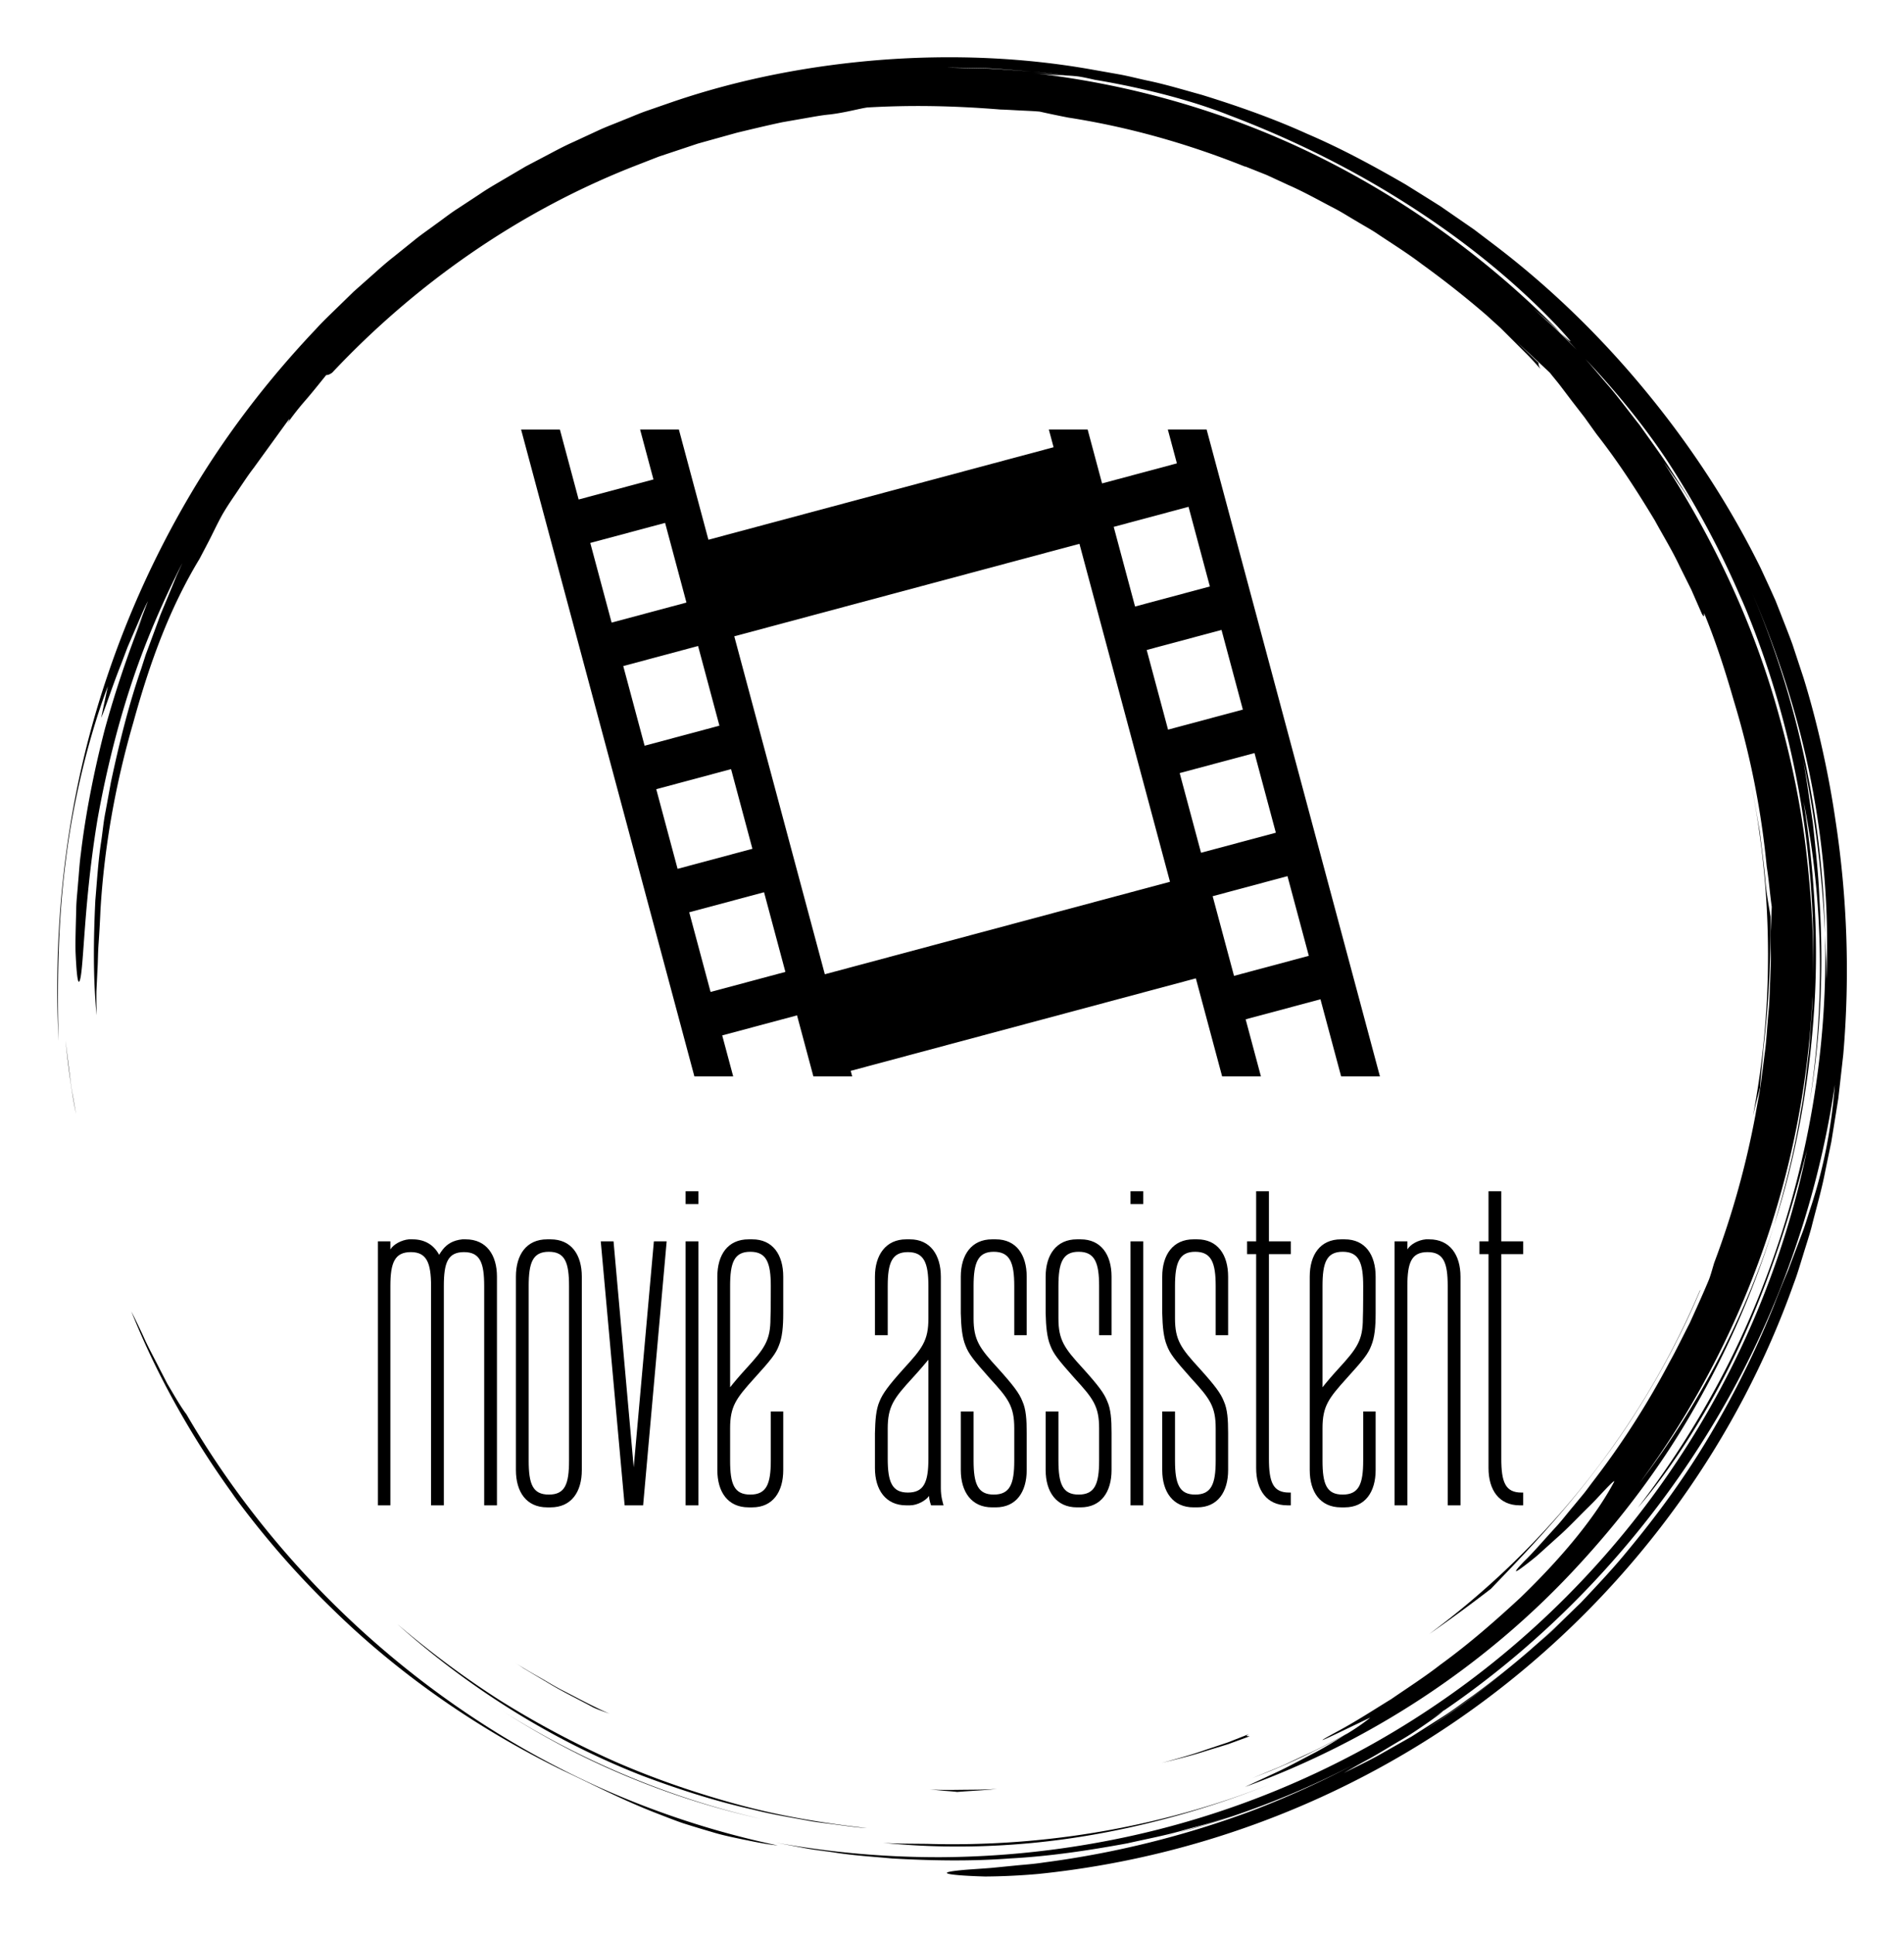 
        <svg xmlns="http://www.w3.org/2000/svg" xmlns:xlink="http://www.w3.org/1999/xlink" version="1.1" width="3140.496" height="3188.902" viewBox="0 0 3140.496 3188.902">
			
			<g transform="scale(9.445) translate(10, 10)">
				<defs id="SvgjsDefs9047"><linearGradient id="SvgjsLinearGradient9054"><stop id="SvgjsStop9055" stop-color="#905e26" offset="0"/><stop id="SvgjsStop9056" stop-color="#f5ec9b" offset="0.5"/><stop id="SvgjsStop9057" stop-color="#905e26" offset="1"/></linearGradient><linearGradient id="SvgjsLinearGradient9058"><stop id="SvgjsStop9059" stop-color="#905e26" offset="0"/><stop id="SvgjsStop9060" stop-color="#f5ec9b" offset="0.5"/><stop id="SvgjsStop9061" stop-color="#905e26" offset="1"/></linearGradient><linearGradient id="SvgjsLinearGradient9062"><stop id="SvgjsStop9063" stop-color="#905e26" offset="0"/><stop id="SvgjsStop9064" stop-color="#f5ec9b" offset="0.5"/><stop id="SvgjsStop9065" stop-color="#905e26" offset="1"/></linearGradient></defs><g id="SvgjsG9048" featureKey="rootContainer" transform="matrix(1.68,0,0,1.68,0.001,0)" fill="#000"><path xmlns="http://www.w3.org/2000/svg" d="M17.914 148.907zM22.657 154.94a90.586 90.586 0 0 0 5.861 6.251c6.914 6.805 15.159 12.525 24.004 16.851 3.259 1.526 6.265 3.107 9.787 4.468.88.338 1.779.7 2.724 1.026.953.302 1.941.604 2.974.903 1.027.321 2.122.549 3.267.786 1.146.23 2.336.493 3.614.624a91.24 91.24 0 0 1-18.434-5.99 93.833 93.833 0 0 1-16.873-9.842c-10.548-7.727-19.57-17.648-26.16-28.989-.272-.339-.685-.985-1.18-1.808l-.796-1.348-.803-1.551c-.534-1.076-1.149-2.168-1.62-3.226a71.281 71.281 0 0 0-1.326-2.748c2.048 5.101 4.412 9.563 7.059 13.806a93.473 93.473 0 0 0 3.869 5.697c-.192-.259-.392-.511-.583-.771a95.012 95.012 0 0 0 4.6 5.841l.016.02zM18.039 149.078l-.125-.17.125.17zM1.335 106.042l-.483-3.875c.256 2.365.553 5.008 1.096 7.654l-.327-1.879a23.961 23.961 0 0 1-.286-1.9zM85.812 185.575c6.652.673 13.628.472 20.461-.609 6.837-1.077 13.524-2.987 19.741-5.449-11.45 4.503-23.602 6.506-35.49 6.171-1.591-.025-3.159 0-4.712-.113z"/><path xmlns="http://www.w3.org/2000/svg" d="M46.426 171.967l-.259-.165c.087.055.172.111.259.165zM46.167 171.802zM43.653 170.135zM56.077 177.284A83.837 83.837 0 0 0 73.2 183.1c-9.688-2.21-18.805-6.109-26.774-11.133 3.06 1.947 6.277 3.749 9.651 5.317zM177.002 107.094c.098-1.58.296-3.238.346-4.027.594-5.071.77-9.401.745-13.745-.11-.783-.425-2.25-.55-3.918-.153-1.672-.378-3.309-.568-4.924-.289-1.601-.538-3.186-.854-4.74 2.275 11.617 2.237 23.279.144 34.282a94.97 94.97 0 0 1 .737-2.928z"/><path xmlns="http://www.w3.org/2000/svg" d="M.887 83.482c.848-6.9 2.653-13.626 4.37-18.107l-.695 3.28c.429-.961 1.122-3.194 2.067-5.557l.682-1.802.753-1.747c.5-1.131.92-2.203 1.363-3.025-.303.771-.595 1.602-.947 2.436-.345.837-.732 1.687-1.101 2.542l1.514-3.409A111.863 111.863 0 0 0 4.954 69.8c-1.133 4.352-2.029 8.926-2.511 13.032-.14 1.024-.189 2.024-.28 2.978-.067.954-.183 1.864-.192 2.724-.042 1.719-.1 3.224-.071 4.428.105 2.409.25 3.61.459 2.939.411-1.333.403-8.188 1.837-16.767.767-4.276 1.868-8.966 3.362-13.561 1.483-4.599 3.427-9.058 5.44-12.992l-.592 1.292-.545 1.331-1.116 2.691-1.024 2.78-.521 1.402c-.153.476-.308.954-.461 1.434-1.32 3.807-2.307 7.816-3.167 11.857l-.559 3.052c-.205 1.014-.292 2.046-.444 3.067-.318 2.041-.434 4.097-.611 6.129-.199 4.074-.239 8.098.13 11.946-.015-.914-.03-1.726-.017-2.512l.115-2.355c.048-.809.039-1.667.115-2.65.07-.983.134-2.091.19-3.402.391-6.608 1.572-13.15 3.408-19.481 1.75-6.358 3.814-11.957 6.889-17.03l.801-1.526c.542-1.024.993-2.034 1.566-3.064.653-1.13 1.278-1.976 1.784-2.751.521-.767.963-1.441 1.469-2.095l3.682-5.082c.075-.009-.022.185-.2.473a28.962 28.962 0 0 1 1.959-2.49c.755-.875 1.488-1.803 2.109-2.569.146-.007.288-.011.623-.251 8.65-9.197 19.295-16.692 31.291-21.417l2.667-1.039 2.7-.899 1.343-.448 1.36-.38 2.71-.753c1.55-.373 3.12-.751 4.721-1.091l2.437-.426c.819-.141 1.642-.3 2.484-.378 1.674-.201 3.134-.625 3.921-.729 4.369-.249 8.73-.199 13.849.216.397.007 1.015.043 1.732.082.717.041 1.537.061 2.332.134.932.21 1.927.418 2.971.621 6.369.988 12.527 2.754 18.386 5.103l-.007-.028 2.244.894 2.29 1.058c1.571.684 3.11 1.559 4.7 2.383.798.407 1.554.904 2.338 1.354.77.474 1.576.894 2.32 1.412 1.508 1.002 3.037 1.961 4.446 3.032a99.912 99.912 0 0 1 6.6 5.198c.046.042.094.081.14.122l.042.038 1.457 1.322 1.394 1.391 1.395 1.392c.462.467.89.967 1.337 1.449-.216-.35-.208-.491-.2-.63-.689-.66-1.504-1.441-2.309-2.21 1.343 1.222 2.515 2.327 3.477 3.229.371.474.776.94 1.16 1.449l1.186 1.566 1.261 1.629 1.255 1.752c2.226 2.838 4.191 5.874 6.057 8.97.864 1.588 1.817 3.131 2.586 4.774l1.213 2.436 1.092 2.497c.314.533.192.022.231-.068 1.225 2.962 2.21 6.042 3.102 9.146a88.212 88.212 0 0 1 3.408 17.211c.225 1.378.321 2.772.52 4.153l-.123 2.924c-.001 1.103.057 2.206.01 3.311l-.128 3.326c-.016.75-.124 1.569-.187 2.459-.084.888-.128 1.846-.256 2.856l-.412 3.192c-.132 1.119-.387 2.269-.583 3.471a90.635 90.635 0 0 1-4.312 15.482c-.242.826-.427 1.486-.592 1.855-.627 1.501-1.296 2.954-1.942 4.385-.723 1.394-1.386 2.788-2.127 4.108a86.09 86.09 0 0 1-7.949 12.379c-.336.439-.649.885-.987 1.297l-.998 1.206c-.66.779-1.25 1.558-1.876 2.234-1.251 1.352-2.301 2.606-3.286 3.549-1.128 1.178-1.027 1.233-.246.665a35.07 35.07 0 0 0 1.608-1.262l2.122-1.914c.776-.677 1.519-1.441 2.235-2.161.708-.725 1.416-1.386 1.962-1.984 1.101-1.191 1.824-1.926 1.67-1.599-1.777 3.345-5.013 7.471-9.743 12.035-2.413 2.227-5.128 4.647-8.339 6.98-1.566 1.221-3.307 2.338-5.082 3.558-1.834 1.123-3.708 2.353-5.757 3.445-4.484 2.442 3.365-1.475 3.577-1.512a22.87 22.87 0 0 1-2.377 1.64c-1.478.786-2.943 1.597-4.474 2.273-.895.411-1.774.855-2.679 1.239l-2.729 1.122 1.444-.568c2.952-1.173 5.711-2.555 8.202-3.922-.936.566-1.96 1.221-3.082 1.812-1.203.622-2.448 1.302-3.697 1.909l-3.625 1.686c12.968-4.711 24.885-12.507 34.319-22.67 4.723-5.066 8.935-10.631 12.369-16.651a93.904 93.904 0 0 0 8.288-18.999c-3.154 9.93-8.071 19.052-13.981 26.765 10.744-14.507 17.15-32.293 17.999-50.636-.001 1.011-.101 2.018-.168 3.025-.083 1.007-.123 2.018-.241 3.022-.257 2.005-.441 4.021-.827 6.009-.624 4-1.636 7.931-2.782 11.815 2.262-7.021 3.613-14.424 4.145-21.869.554-7.451.092-14.947-1.057-22.211 1.974 9.622 2.301 20.524.619 31.298 1.182-6.949 1.482-14.112 1.028-21.214-.102-2.713-.422-5.407-.685-7.901-.377-2.476-.662-4.762-1.027-6.611 1.445 6.826 2.015 12.648 2.293 18.136-.267-11.977-2.748-24.112-7.62-35.511 2.659 6.191 4.842 12.851 6.175 19.698 1.34 6.84 1.897 13.838 1.58 20.57-.015-.788.018-1.575-.028-2.366l-.107-2.391c.287 10.85-1.384 21.604-4.696 31.717-1.662 5.056-3.715 9.969-6.2 14.644a95.521 95.521 0 0 1-8.56 13.316c3.673-4.29 7.551-10.354 10.646-17.015 3.081-6.675 5.368-13.894 6.941-20.199-2.314 11.322-6.907 22.494-13.571 32.471-6.646 9.985-15.351 18.764-25.423 25.502-10.06 6.759-21.474 11.437-33.187 13.748a94.608 94.608 0 0 1-17.657 1.809 94.462 94.462 0 0 1-17.361-1.515l3.005.571c1.002.19 2.018.295 3.026.445 2.016.324 4.055.446 6.087.633 4.073.229 8.168.306 12.25-.005 4.089-.217 8.152-.827 12.196-1.572 2.006-.456 4.036-.829 6.017-1.414.994-.278 2-.521 2.987-.83l2.955-.958c-1.492.462-3.062 1.074-4.739 1.523l-2.101.618a91.772 91.772 0 0 0 12.91-4.496 89.46 89.46 0 0 0 5.651-2.705 96.653 96.653 0 0 1-10.714 4.872 98.407 98.407 0 0 1-21.66 5.382c-1.11.176-2.122.231-3.029.326l-2.428.24c-1.429.113-2.484.164-3.222.245-1.477.147-1.687.284-1.099.397.587.113 1.971.203 3.673.251 1.697-.01 3.71-.101 5.541-.268 18.397-1.887 35.288-9.107 48.824-19.916 13.545-10.811 23.919-25.172 29.701-41.467.363-.946.642-1.922.944-2.89.293-.971.617-1.932.882-2.912.491-1.97 1.072-3.917 1.448-5.917l.619-2.985.487-3.012.241-1.507.172-1.517.342-3.034c.698-8.114.422-16.315-.812-24.363-.66-4.554-1.82-9.961-3.315-14.777l-1.15-3.484c-.4-1.107-.825-2.151-1.203-3.133l-.557-1.415-.571-1.271-.981-2.124c-3.134-6.359-7.072-12.424-11.682-18.065-4.605-5.643-9.896-10.868-15.861-15.418l-2.244-1.703-2.327-1.608-1.166-.806-1.203-.756-2.417-1.508c-3.295-1.904-6.67-3.739-10.228-5.261-3.521-1.598-7.206-2.895-10.957-4.055-1.895-.52-3.781-1.1-5.724-1.499-.968-.209-1.928-.463-2.907-.638l-2.944-.521C100.363.01 93.04-.285 85.724.265 78.412.83 71.069 2.218 64.028 4.614l-2.635.913c-.881.297-1.73.682-2.597 1.019-.858.359-1.735.673-2.577 1.069l-2.532 1.173c-.852.376-1.675.808-2.496 1.245l-2.469 1.297-2.402 1.412c-.8.472-1.606.933-2.372 1.458l-2.324 1.528c-.782.497-1.506 1.078-2.261 1.612-.741.554-1.51 1.07-2.226 1.654l-2.157 1.737c-.729.565-1.417 1.178-2.103 1.792l-2.063 1.83-1.971 1.919c-.656.639-1.319 1.271-1.93 1.951-5.031 5.298-9.451 11.078-13.066 17.194A99.518 99.518 0 0 0 5.18 64.379C.805 77.299-.45 90.402.134 102.237c-.126-4.872-.147-11.859.753-18.755zm141.132 90.446a96.807 96.807 0 0 0 8.765-6.389c-2.84 2.339-5.758 4.499-8.765 6.389zm40.217-54.282c-.299.901-.552 1.791-.882 2.641l-.957 2.523-.466 1.248-.513 1.231a108.54 108.54 0 0 0-.997 2.501 97.307 97.307 0 0 1-6.587 13.35c-2.521 4.275-5.443 8.281-8.565 12.04-1.542 1.899-3.222 3.66-4.874 5.421l-2.581 2.523c-.847.848-1.774 1.604-2.652 2.404-.736.64-1.478 1.266-2.225 1.882a90.696 90.696 0 0 0 7.896-7.312 89.808 89.808 0 0 1-11.689 10.188c-1.036.722-2.037 1.496-3.113 2.176l-3.247 2.069-3.43 1.949c-1.167.648-2.399 1.224-3.634 1.855a74.206 74.206 0 0 1 2.685-1.508c1.021-.567 2.092-1.237 3.138-1.85 1.054-.601 2.012-1.261 2.808-1.813.796-.552 1.42-1.01 1.745-1.306-.464.315-.936.617-1.406.924a92.477 92.477 0 0 0 1.507-1.015c-.021.023-.065.059-.101.091 10.932-7.466 20.245-17.277 27.223-28.462 7.009-11.175 11.57-23.781 13.46-36.601-.41 5.142-1.352 9.248-2.543 12.851zm-6.654-65.352zm-8.448-12.698a92.37 92.37 0 0 1 7.773 14.352c.25.549.486 1.106.719 1.664 4.963 12.154 7.221 25.192 6.89 38.036.084-4.25-.198-8.498-.669-12.71-.533-4.854-1.518-9.65-2.824-14.341-2.562-9.407-6.723-18.323-12.005-26.451.485.67.996 1.396 1.525 2.166a32.826 32.826 0 0 1 1.59 2.463l-.638-1.109-.689-1.079-1.378-2.156c-.938-1.424-1.955-2.796-2.934-4.192-1.062-1.334-2.069-2.712-3.174-4.011-.836-.953-1.637-1.938-2.485-2.879 2.992 3.155 5.801 6.54 8.299 10.247zM96.886 1.152c1.467.078 2.937.221 4.407.331 1.204.101 2.402.279 3.588.413.356.015.732.039 1.204.092.471.065 1.034.186 1.769.354 5.469.912 10.459 2.283 14.001 3.699 6.798 2.573 13.123 5.774 18.86 9.471 5.739 3.69 10.889 7.887 15.246 12.471 2.008 2.179 1.422 1.704.315.646l1.662 1.764c-.736-.734-1.459-1.478-2.206-2.196l-2.301-2.09c.56.49 1.918 1.663 2.845 2.522-7.389-7.539-16.026-13.799-25.375-18.404-9.356-4.603-19.431-7.446-29.502-8.581 1.618.18 2.412.22 3.168.24-1.085-.127-2.173-.301-3.274-.401-1.479-.097-2.955-.229-4.423-.301l-4.36-.103c1.444-.001 2.907.039 4.376.073z"/><path xmlns="http://www.w3.org/2000/svg" d="M115.942 184.69l.426-.125c-.446.12-.885.252-1.334.366.304-.076.609-.15.908-.241zM160.424 146.151c4.235-5.587 7.977-12.263 10.366-18.014l-.029.006c-6.061 14.322-15.892 26.66-28.16 35.744a159.12 159.12 0 0 0 6.418-4.703c2.698-2.82 7.213-7.406 11.405-13.033zM35.35 162.846c7.172 6.412 15.821 11.992 25.448 15.751 3.754 1.413 7.585 2.651 11.503 3.523 1.944.502 3.929.812 5.899 1.181.987.175 1.987.272 2.979.412.994.129 1.986.275 2.987.333-4.519-.501-9.005-1.251-13.372-2.44-4.364-1.185-8.642-2.65-12.769-4.449a97.4 97.4 0 0 1-11.894-6.314c-3.786-2.408-7.376-5.097-10.781-7.997zM123.877 174.277l-2.219.871-2.266.756c-1.5.54-3.047.944-4.59 1.373 1.551-.39 3.111-.754 4.624-1.254l2.283-.698 2.23-.815c-.086-.044-.594.055-.062-.233zM97.683 179.965c-1.16.099-2.326.09-3.494.102-1.168.014-2.338.039-3.509-.038l1.576.148c.482.031.916.068 1.295.113 1.381-.118 2.752-.151 4.132-.325zM51.441 169.209c1.341.787 2.765 1.48 4.178 2.244.354.194.996.415 1.801.709-1.721-.739-3.37-1.655-5.046-2.505-.83-.441-1.629-.935-2.443-1.395-.812-.464-1.621-.927-2.389-1.445l.937.626.977.584 1.985 1.182z"/></g><g id="SvgjsG9049" featureKey="symbolFeature-0" transform="matrix(1.511,0,0,1.511,80.442,45.922)" fill="#000"><g xmlns="http://www.w3.org/2000/svg"><path d="M24.883,87.375l-1.269-4.736l8.647-2.316l1.89,7.053h4.485l-0.172-0.642l39.892-10.689l3.036,11.331h4.484L84.11,80.78   l8.647-2.316l2.389,8.911h4.484l-20.03-74.75h-4.484l1.048,3.91l-8.648,2.317l-1.668-6.227h-4.484l0.548,2.047L22.019,25.361   l-3.412-12.736h-4.484l1.545,5.768l-8.647,2.317l-2.167-8.084H0.369l20.029,74.75H24.883z M22.269,77.618l-2.467-9.206l8.648-2.316   l2.466,9.205L22.269,77.618z M91.412,73.443l-8.646,2.316l-2.468-9.206l8.648-2.318L91.412,73.443z M87.601,59.217l-8.647,2.316   l-2.467-9.207l8.647-2.316L87.601,59.217z M83.788,44.989l-8.646,2.317L72.674,38.1l8.648-2.317L83.788,44.989z M77.51,21.555   l2.466,9.206l-8.647,2.317l-2.467-9.206L77.51,21.555z M64.901,25.831l10.465,39.055L35.474,75.573L25.009,36.52L64.901,25.831z    M8.366,25.731l8.647-2.317l2.467,9.206l-8.648,2.317L8.366,25.731z M12.177,39.958l8.648-2.317l2.467,9.207l-8.647,2.317   L12.177,39.958z M15.99,54.186l8.647-2.318l2.467,9.207l-8.648,2.316L15.99,54.186z"/></g></g><g id="SvgjsG9050" featureKey="nameFeature-0" transform="matrix(1.468,0,0,1.468,53.651,194.124)" fill="#000"><path d="M12.04 8.36 c2.48 0 3.72 1.88 3.72 4.44 l0 27.2 l-1.52 0 l0 -26.08 c0 -2.76 -0.48 -4.04 -2.4 -4.04 s-2.4 1.24 -2.4 4.04 l0 26.08 l-1.52 0 l0 -26.08 c0 -2.76 -0.52 -4.04 -2.4 -4.04 c-1.92 0 -2.44 1.24 -2.44 4.04 l0 26.08 l-1.48 0 l0 -31.4 l1.48 0 l0 0.96 c0.36 -0.6 1.32 -1.12 2.2 -1.2 l0.44 0 c1.52 0 2.56 0.72 3.16 1.84 c0.12 -0.2 0.28 -0.44 0.44 -0.64 c0.52 -0.64 1.2 -1.08 2.32 -1.2 l0.4 0 z M22.134 8.36 c2.48 0 3.72 1.84 3.72 4.44 l0 23 c0 2.6 -1.24 4.44 -3.72 4.44 l-0.4 0 c-2.48 0 -3.72 -1.84 -3.72 -4.44 l0 -23 c0 -2.6 1.24 -4.44 3.72 -4.44 l0.4 0 z M21.934 38.72 c1.92 0 2.4 -1.24 2.4 -4.04 l0 -20.76 c0 -2.8 -0.48 -4.08 -2.4 -4.08 s-2.4 1.28 -2.4 4.08 l0 20.76 c0 2.8 0.48 4.04 2.4 4.04 z M35.948 8.6 l-2.8 31.4 l-2.2 0 l-2.84 -31.4 l1.52 0 l2.4 26.88 l2.4 -26.88 l1.52 0 z M39.722 40 l-1.52 0 l0 -31.4 l1.52 0 l0 31.4 z M39.722 4.16 l-1.52 0 l0 -1.52 l1.52 0 l0 1.52 z M48.336 34.68 l0 -5.84 l1.48 0 l0 6.96 c0 2.6 -1.24 4.44 -3.68 4.44 l-0.44 0 c-2.48 0 -3.72 -1.84 -3.72 -4.44 l0 -23 c0 -2.6 1.24 -4.44 3.72 -4.44 l0.44 0 c2.44 0 3.68 1.84 3.68 4.44 l0 4.36 c0 1.6 -0.12 2.88 -0.52 3.84 c-0.36 0.96 -0.92 1.68 -2.92 3.88 c-2.16 2.4 -2.88 3.32 -2.88 5.96 l0 3.84 c0 2.8 0.48 4.04 2.4 4.04 s2.44 -1.24 2.44 -4.04 z M45.896 9.84 c-1.92 0 -2.4 1.28 -2.4 4.08 l0 12.04 c0.44 -0.56 1.04 -1.28 1.92 -2.24 c2.2 -2.4 2.88 -3.36 2.88 -5.96 c0.04 -0.6 0.04 -3.84 0.04 -3.84 c0 -2.8 -0.52 -4.08 -2.44 -4.08 z M68.884 40 l-1.48 0 s-0.24 -0.6 -0.24 -1.12 c-0.36 0.52 -1.36 1.12 -2.28 1.12 l-0.44 0 c-2.44 0 -3.72 -1.84 -3.72 -4.44 l0 -4.12 c0.04 -1.6 0.12 -2.84 0.56 -3.84 c0.36 -0.88 1.04 -1.84 2.88 -3.88 c2.2 -2.4 2.92 -3.32 2.92 -5.96 l0 -3.84 c0 -2.76 -0.52 -4.04 -2.44 -4.04 c-1.88 0 -2.4 1.24 -2.4 4.04 l0 5.84 l-1.52 0 l0 -6.96 c0 -2.56 1.28 -4.44 3.72 -4.44 l0.44 0 c2.44 0 3.68 1.88 3.68 4.44 l0 25.16 c0 1.04 0.24 1.72 0.32 2.04 z M64.644 38.48 c1.92 0 2.44 -1.24 2.44 -4.04 l0 -11.76 c-0.44 0.52 -1.04 1.24 -1.92 2.2 c-2.2 2.4 -2.92 3.36 -2.92 6 l0 3.56 c0 2.8 0.52 4.04 2.4 4.04 z M74.858 9.84 c-1.88 0 -2.4 1.28 -2.4 4.08 l0 3.84 c0 2.6 0.72 3.56 2.92 5.96 c1.84 2.04 2.52 2.96 2.88 3.88 c0.44 0.96 0.52 2.2 0.52 3.8 l0 4.4 c0 2.6 -1.24 4.44 -3.68 4.44 l-0.44 0 c-2.44 0 -3.72 -1.84 -3.72 -4.44 l0 -6.96 l1.52 0 l0 5.84 c0 2.8 0.52 4.04 2.4 4.04 c1.92 0 2.44 -1.24 2.44 -4.04 l0 -3.84 c0 -2.64 -0.72 -3.56 -2.92 -5.96 c-1.96 -2.2 -2.52 -2.92 -2.88 -3.88 c-0.4 -0.96 -0.52 -2.24 -0.56 -3.84 l0 -4.36 c0 -2.6 1.28 -4.44 3.72 -4.44 l0.44 0 c2.44 0 3.68 1.84 3.68 4.44 l0 6.96 l-1.48 0 l0 -5.84 c0 -2.8 -0.52 -4.08 -2.44 -4.08 z M84.952 9.84 c-1.88 0 -2.4 1.28 -2.4 4.08 l0 3.84 c0 2.6 0.72 3.56 2.92 5.96 c1.84 2.04 2.52 2.96 2.88 3.88 c0.44 0.96 0.52 2.2 0.52 3.8 l0 4.4 c0 2.6 -1.24 4.44 -3.68 4.44 l-0.44 0 c-2.44 0 -3.72 -1.84 -3.72 -4.44 l0 -6.96 l1.52 0 l0 5.84 c0 2.8 0.52 4.04 2.4 4.04 c1.92 0 2.44 -1.24 2.44 -4.04 l0 -3.84 c0 -2.64 -0.72 -3.56 -2.92 -5.96 c-1.96 -2.2 -2.52 -2.92 -2.88 -3.88 c-0.4 -0.96 -0.52 -2.24 -0.56 -3.84 l0 -4.36 c0 -2.6 1.28 -4.44 3.72 -4.44 l0.44 0 c2.44 0 3.68 1.84 3.68 4.44 l0 6.96 l-1.48 0 l0 -5.84 c0 -2.8 -0.52 -4.08 -2.44 -4.08 z M92.646 40 l-1.52 0 l0 -31.4 l1.52 0 l0 31.4 z M92.646 4.16 l-1.52 0 l0 -1.52 l1.52 0 l0 1.52 z M98.82 9.84 c-1.88 0 -2.4 1.28 -2.4 4.08 l0 3.84 c0 2.6 0.72 3.56 2.92 5.96 c1.84 2.04 2.52 2.96 2.88 3.88 c0.44 0.96 0.52 2.2 0.52 3.8 l0 4.4 c0 2.6 -1.24 4.44 -3.68 4.44 l-0.44 0 c-2.44 0 -3.72 -1.84 -3.72 -4.44 l0 -6.96 l1.52 0 l0 5.84 c0 2.8 0.52 4.04 2.4 4.04 c1.92 0 2.44 -1.24 2.44 -4.04 l0 -3.84 c0 -2.64 -0.72 -3.56 -2.92 -5.96 c-1.96 -2.2 -2.52 -2.92 -2.88 -3.88 c-0.4 -0.96 -0.52 -2.24 -0.56 -3.84 l0 -4.36 c0 -2.6 1.28 -4.44 3.72 -4.44 l0.44 0 c2.44 0 3.68 1.84 3.68 4.44 l0 6.96 l-1.48 0 l0 -5.84 c0 -2.8 -0.52 -4.08 -2.44 -4.08 z M110.194 8.6 l0 1.52 l-2.6 0 l0 24.32 c0 2.8 0.48 4.04 2.4 4.04 l0.2 0 l0 1.52 l-0.4 0 c-2.48 0 -3.72 -1.84 -3.72 -4.44 l0 -25.44 l-1.08 0 l0 -1.52 l1.08 0 l0 -5.96 l1.52 0 l0 5.96 l2.6 0 z M118.808 34.68 l0 -5.84 l1.48 0 l0 6.96 c0 2.6 -1.24 4.44 -3.68 4.44 l-0.44 0 c-2.48 0 -3.72 -1.84 -3.72 -4.44 l0 -23 c0 -2.6 1.24 -4.44 3.72 -4.44 l0.44 0 c2.44 0 3.68 1.84 3.68 4.44 l0 4.36 c0 1.6 -0.12 2.88 -0.52 3.84 c-0.36 0.96 -0.92 1.68 -2.92 3.88 c-2.16 2.4 -2.88 3.32 -2.88 5.96 l0 3.84 c0 2.8 0.48 4.04 2.4 4.04 s2.44 -1.24 2.44 -4.04 z M116.368 9.84 c-1.92 0 -2.4 1.28 -2.4 4.08 l0 12.04 c0.44 -0.56 1.04 -1.28 1.92 -2.24 c2.2 -2.4 2.88 -3.36 2.88 -5.96 c0.04 -0.6 0.04 -3.84 0.04 -3.84 c0 -2.8 -0.52 -4.08 -2.44 -4.08 z M126.662 8.36 c2.48 0 3.72 1.88 3.72 4.44 l0 27.2 l-1.52 0 l0 -26.08 c0 -2.76 -0.48 -4.04 -2.4 -4.04 s-2.4 1.24 -2.4 4.04 l0 26.08 l-1.52 0 l0 -31.4 l1.52 0 l0 0.96 c0.36 -0.6 1.28 -1.12 2.2 -1.2 l0.4 0 z M137.836 8.6 l0 1.52 l-2.6 0 l0 24.32 c0 2.8 0.48 4.04 2.4 4.04 l0.2 0 l0 1.52 l-0.4 0 c-2.48 0 -3.72 -1.84 -3.72 -4.44 l0 -25.44 l-1.08 0 l0 -1.52 l1.08 0 l0 -5.96 l1.52 0 l0 5.96 l2.6 0 z"/></g>
			</g>
		</svg>
	